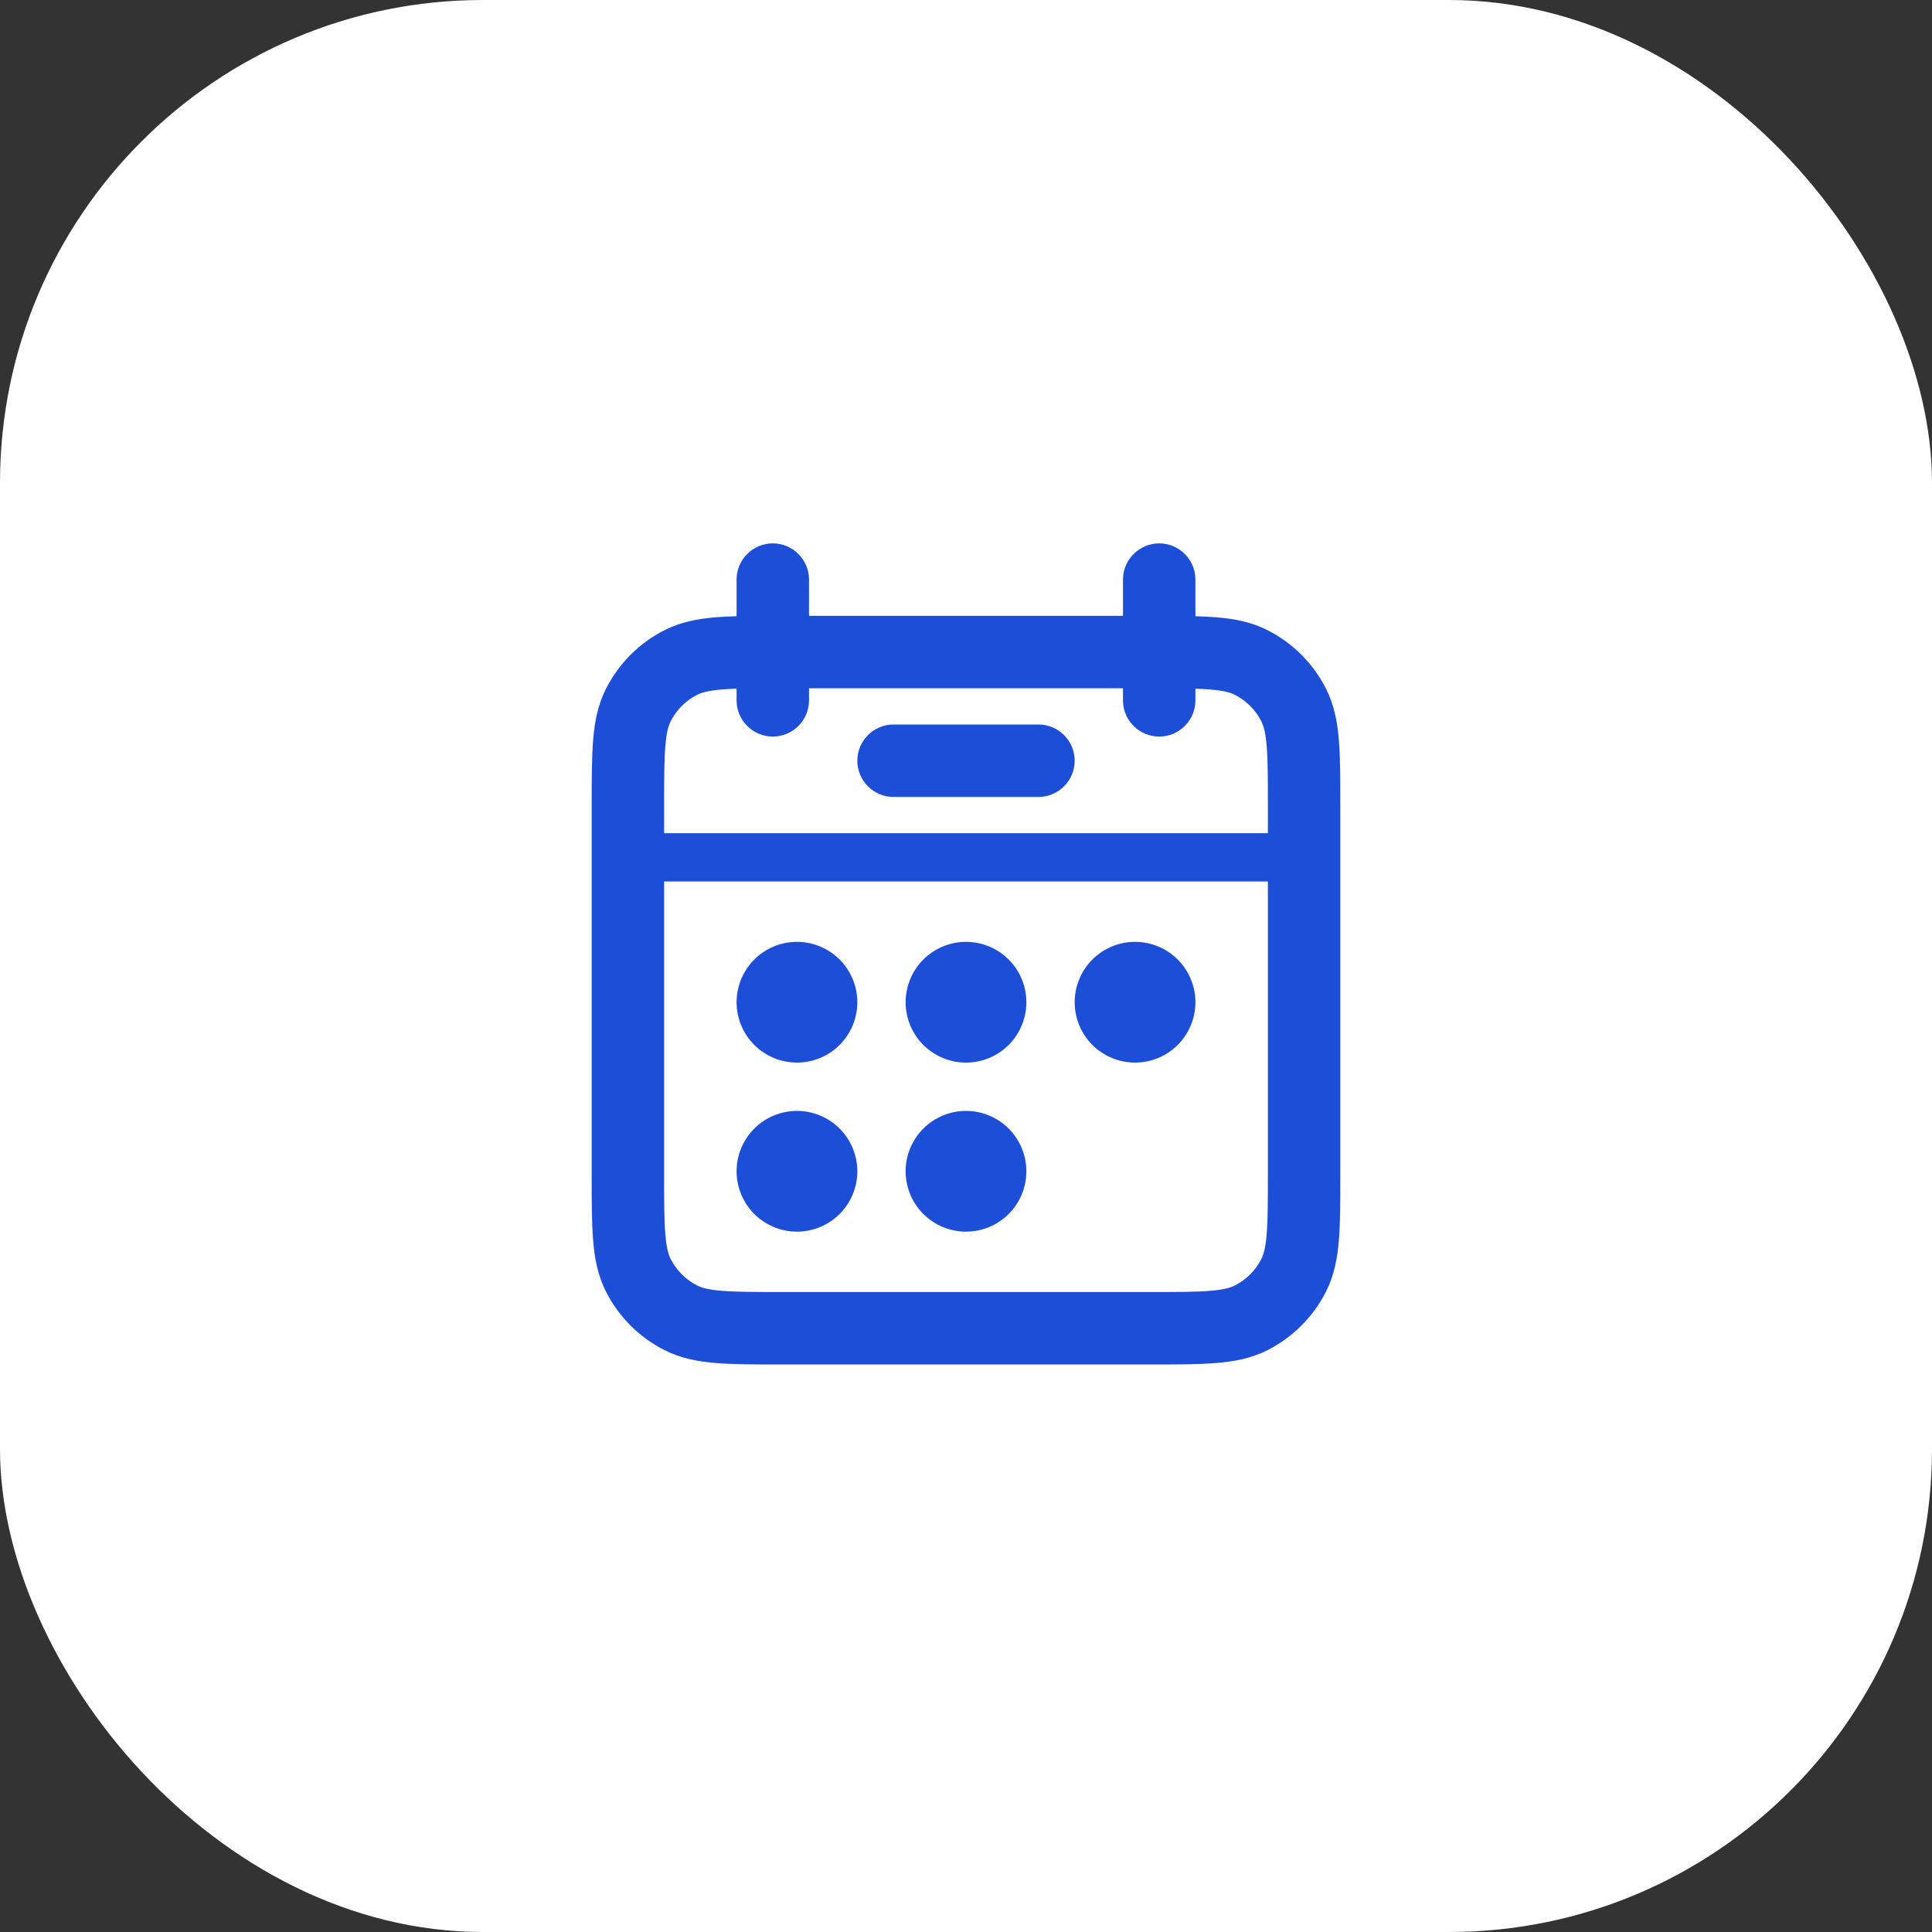 <svg width="40" height="40" viewBox="0 0 40 40" fill="none" xmlns="http://www.w3.org/2000/svg">
<rect x="0" y="0" width="40" height="40" fill="#333333" stroke="none"/>
<rect width="40" height="40" rx="10" fill="white"/>
<path d="M16.5 22C16.831 22 17.149 21.868 17.384 21.634C17.618 21.399 17.75 21.081 17.75 20.75C17.75 20.419 17.618 20.101 17.384 19.866C17.149 19.632 16.831 19.5 16.5 19.5C16.169 19.5 15.851 19.632 15.616 19.866C15.382 20.101 15.25 20.419 15.25 20.75C15.25 21.081 15.382 21.399 15.616 21.634C15.851 21.868 16.169 22 16.5 22ZM16.5 25.5C16.831 25.5 17.149 25.368 17.384 25.134C17.618 24.899 17.75 24.581 17.75 24.25C17.75 23.919 17.618 23.601 17.384 23.366C17.149 23.132 16.831 23 16.5 23C16.169 23 15.851 23.132 15.616 23.366C15.382 23.601 15.25 23.919 15.25 24.25C15.25 24.581 15.382 24.899 15.616 25.134C15.851 25.368 16.169 25.5 16.5 25.5ZM21.25 20.75C21.25 21.081 21.118 21.399 20.884 21.634C20.649 21.868 20.331 22 20 22C19.669 22 19.351 21.868 19.116 21.634C18.882 21.399 18.75 21.081 18.75 20.75C18.75 20.419 18.882 20.101 19.116 19.866C19.351 19.632 19.669 19.5 20 19.5C20.331 19.5 20.649 19.632 20.884 19.866C21.118 20.101 21.25 20.419 21.25 20.75ZM20 25.5C20.331 25.5 20.649 25.368 20.884 25.134C21.118 24.899 21.25 24.581 21.25 24.25C21.25 23.919 21.118 23.601 20.884 23.366C20.649 23.132 20.331 23 20 23C19.669 23 19.351 23.132 19.116 23.366C18.882 23.601 18.75 23.919 18.75 24.25C18.75 24.581 18.882 24.899 19.116 25.134C19.351 25.368 19.669 25.5 20 25.5ZM24.75 20.75C24.75 21.081 24.618 21.399 24.384 21.634C24.149 21.868 23.831 22 23.5 22C23.169 22 22.851 21.868 22.616 21.634C22.382 21.399 22.25 21.081 22.25 20.75C22.25 20.419 22.382 20.101 22.616 19.866C22.851 19.632 23.169 19.5 23.5 19.5C23.831 19.5 24.149 19.632 24.384 19.866C24.618 20.101 24.75 20.419 24.75 20.75Z" fill="#1D4ED8"/>
<path fill-rule="evenodd" clip-rule="evenodd" d="M16 11.25C16.199 11.25 16.39 11.329 16.53 11.47C16.671 11.61 16.75 11.801 16.75 12V12.75H23.25V12C23.25 11.801 23.329 11.61 23.47 11.47C23.61 11.329 23.801 11.25 24 11.25C24.199 11.25 24.39 11.329 24.53 11.47C24.671 11.61 24.75 11.801 24.75 12V12.758C24.902 12.762 25.044 12.769 25.175 12.78C25.555 12.81 25.911 12.878 26.248 13.05C26.766 13.314 27.186 13.734 27.45 14.252C27.622 14.589 27.69 14.945 27.72 15.325C27.75 15.69 27.75 16.135 27.75 16.67V24.33C27.75 24.865 27.75 25.31 27.72 25.675C27.69 26.055 27.622 26.411 27.45 26.748C27.187 27.265 26.766 27.686 26.249 27.95C25.911 28.122 25.555 28.19 25.175 28.22C24.81 28.25 24.365 28.25 23.831 28.25H16.17C15.635 28.25 15.19 28.25 14.825 28.22C14.445 28.19 14.089 28.122 13.752 27.95C13.235 27.687 12.814 27.267 12.55 26.75C12.378 26.412 12.31 26.056 12.28 25.676C12.25 25.311 12.25 24.866 12.25 24.332V16.67C12.25 16.135 12.25 15.69 12.28 15.325C12.31 14.945 12.378 14.589 12.55 14.252C12.814 13.734 13.234 13.314 13.752 13.05C14.089 12.878 14.445 12.81 14.825 12.78C14.956 12.769 15.098 12.762 15.25 12.758V12C15.25 11.902 15.269 11.804 15.307 11.713C15.345 11.622 15.4 11.539 15.47 11.47C15.539 11.4 15.622 11.345 15.713 11.307C15.804 11.269 15.902 11.25 16 11.25ZM15.25 14.5V14.258C15.149 14.261 15.048 14.267 14.947 14.275C14.66 14.298 14.523 14.34 14.433 14.386C14.197 14.506 14.006 14.697 13.886 14.933C13.84 15.023 13.798 15.16 13.775 15.447C13.751 15.743 13.75 16.127 13.75 16.7V17.25H26.25V16.7C26.25 16.128 26.25 15.743 26.225 15.447C26.202 15.16 26.16 15.023 26.114 14.933C25.994 14.697 25.803 14.506 25.567 14.386C25.477 14.34 25.34 14.298 25.052 14.275C24.951 14.267 24.851 14.261 24.75 14.258V14.5C24.75 14.699 24.671 14.89 24.53 15.03C24.39 15.171 24.199 15.25 24 15.25C23.801 15.25 23.61 15.171 23.47 15.03C23.329 14.89 23.25 14.699 23.25 14.5V14.25H16.75V14.5C16.75 14.699 16.671 14.89 16.53 15.03C16.39 15.171 16.199 15.25 16 15.25C15.801 15.25 15.61 15.171 15.47 15.03C15.329 14.89 15.25 14.699 15.25 14.5ZM26.25 18.25H13.75V24.3C13.75 24.872 13.75 25.257 13.775 25.552C13.798 25.84 13.84 25.977 13.886 26.067C14.006 26.303 14.197 26.494 14.433 26.614C14.523 26.66 14.66 26.702 14.947 26.725C15.243 26.749 15.627 26.75 16.2 26.75H23.8C24.372 26.75 24.757 26.75 25.052 26.725C25.34 26.702 25.477 26.66 25.567 26.614C25.803 26.494 25.994 26.303 26.114 26.067C26.16 25.977 26.202 25.84 26.225 25.552C26.249 25.257 26.25 24.872 26.25 24.3V18.25Z" fill="#1D4ED8"/>
<path fill-rule="evenodd" clip-rule="evenodd" d="M17.75 15.75C17.75 15.551 17.829 15.36 17.97 15.22C18.11 15.079 18.301 15 18.5 15H21.5C21.699 15 21.89 15.079 22.03 15.22C22.171 15.36 22.25 15.551 22.25 15.75C22.25 15.949 22.171 16.14 22.03 16.28C21.89 16.421 21.699 16.5 21.5 16.5H18.5C18.301 16.5 18.11 16.421 17.97 16.28C17.829 16.14 17.75 15.949 17.75 15.75Z" fill="#1D4ED8"/>
</svg>
